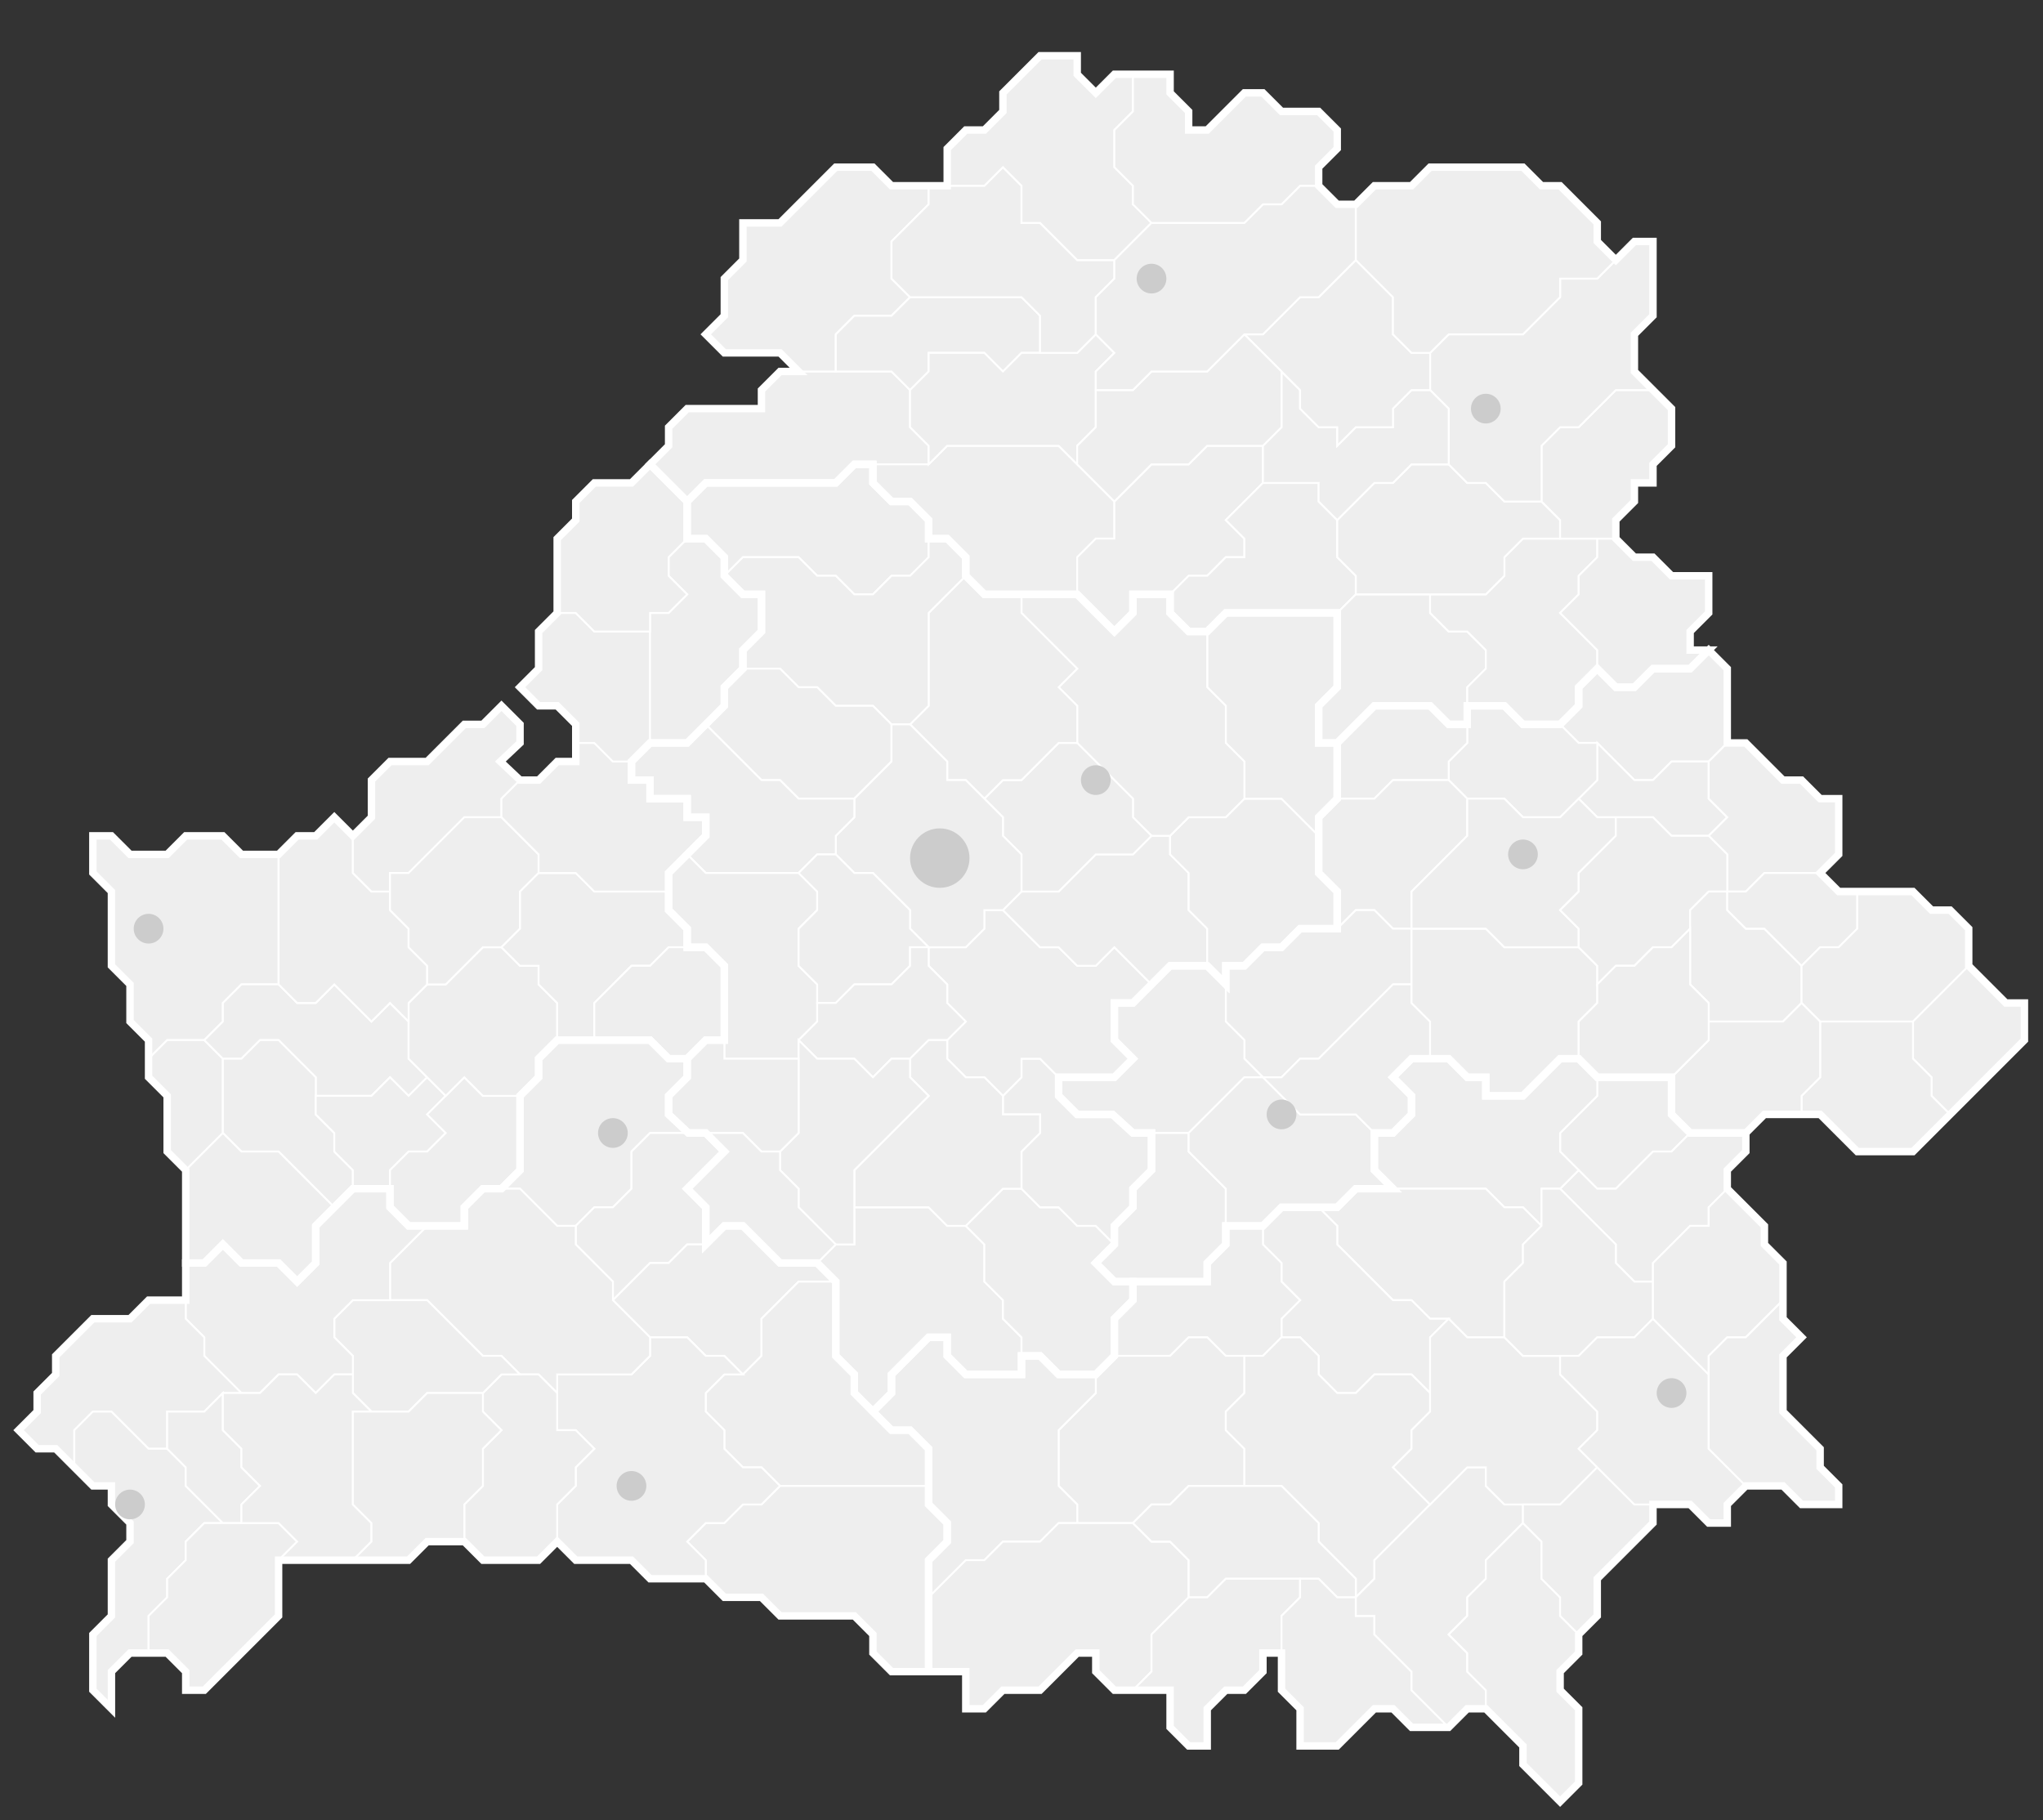<svg version="1.1" id="Belarus" xmlns="http://www.w3.org/2000/svg" xmlns:xlink="http://www.w3.org/1999/xlink" x="0px" y="0px"
	 viewBox="0 0 550 490" style="enable-background:new 0 0 550 490;" xml:space="preserve">
	 
	<rect x="0" y="0" width="550" height="490" fill="#333333" stroke="none"/>
	 
	<style type="text/css">
		#subregions{fill:#eeeeee;stroke:#ffffff;stroke-width:0.5;}
		#regions{fill:none;stroke:#ffffff;stroke-width:2;}
		circle{fill:#cccccc;stroke:none;}
	</style>
	 
	// SUBREGIONS
	<g id="subregions">
	
		<g id="hrodnenskaia-voblasts-subregions">
			<polygon id="hrodzenski-raion" points="75,265 65,265 60,270 60,275 55,280 45,280 40,285 40,280 35,275 35,265 30,260 30,240 25,235 25,225 30,225 35,230 45,230 50,225 60,225 65,230 75,230"/>
			<polygon id="berastavitski-raion" points="40,285 40,290 45,295 45,310 50,315 60,305 60,285 55,280 45,280"/>
			<polygon id="mastouski-raion" points="60,285 65,285 70,280 75,280 85,290 85,295 100,295 105,290 110,295 115,290 110,285 110,275 105,270 100,275 90,265 85,270 80,270 75,265 65,265 60,270 60,275 55,280"/>
			<polygon id="vaukavyski-raion" points="85,300 90,305 90,310 95,315 95,320 90,325 75,310 65,310 60,305 60,285 65,285 70,280 75,280 85,290"/>
			<polygon id="zelvenski-raion" points="115,290 120,295 115,300 120,305 115,310 110,310 105,315 105,320 95,320 95,315 90,310 90,305 85,300 85,295 100,295 105,290 110,295"/>
			<polygon id="svislatski-raion" points="50,315 50,340 55,340 60,335 65,340 75,340 80,345 85,340 85,330 90,325 75,310 65,310 60,305"/>
			<polygon id="slonimski-raion" points="105,320 105,325 110,330 125,330 125,325 130,320 135,320 140,315 140,295 130,295 125,290 120,295 115,300 120,305 115,310 110,310 105,315"/>
			<polygon id="dziatlauski-raion" points="140,295 145,290 145,285 150,280 150,270 145,265 145,260 140,260 135,255 130,255 120,265 115,265 110,270 110,275 110,285 115,290 120,295 125,290 130,295"/>
			<polygon id="shchuchynski-raion" points="115,265 115,260 110,255 110,250 105,245 105,240 100,240 95,235 95,225 90,220 85,225 80,225 75,230 75,265 80,270 85,270 90,265 100,275 105,270 110,275 110,270"/>
			<polygon id="voranauski-raion" points="95,225 100,220 100,210 105,205 115,205 125,195 130,195 135,190 140,195 140,200 134.7,205 140,210 135,215 135,220 125,220 110,235 105,235 105,240 100,240 95,235"/>
			<polygon id="lidski-raion" points="135,255 140,250 140,240 145,235 145,230 135,220 125,220 110,235 105,235 105,240 105,245 110,250 110,255 115,260 115,265 120,265 130,255"/>
			<polygon id="navagrudski-raion" points="150,280 160,280 160,270 170,260 175,260 180,255 185,255 185,250 180,245 180,240 175,240 160,240 155,235 145,235 140,240 140,250 135,255 140,260 145,260 145,265 150,270"/>
			<polygon id="karelitski-raion" points="160,280 175,280 180,285 185,285 190,280 195,280 195,260 190,255 185,255 180,255 175,260 170,260 160,270"/>
			<polygon id="iueuski-raion" points="140,210 145,210 150,205 155,205 155,200 160,200 165,205 170,205 170,210 175,210 175,215 185,215 185,220 190,220 190,225 180,235 180,240 160,240 155,235 145,235 145,230 135,220 135,215"/>
			<polygon id="ashmianski-raion" points="170,205 175,200 175,170 160,170 155,165 150,165 145,170 145,180 140,185 145,190 150,190 155,195 155,200 160,200 165,205"/>
			<polygon id="smargonski-raion" points="175,200 185,200 195,190 195,185 200,180 200,175 205,170 205,160 200,160 195,155 195,150 190,145 185,145 180,150 180,155 185,160 180,165 175,165 175,170"/>
			<polygon id="astravetski-raion" points="185,145 185,135 175,125 170,130 160,130 155,135 155,140 150,145 150,165 155,165 160,170 175,170 175,165 180,165 185,160 180,155 180,150"/>
		</g>
			
		<g id="vitsebskaia-voblasts-subregions">
			<polygon id="pastauski-raion" points="175,125 180,120 180,115 185,110 205,110 205,105 210,100 240,100 245,105 245,115 250,120 250,125 235,125 230,125 225,130 190,130 185,135"/>
			<polygon id="braslauski-raion" points="215,100 210,95 195,95 190,90 195,85 195,75 200,70 200,60 210,60 225,45 235,45 240,50 250,50 250,55 240,65 240,75 245,80 240,85 230,85 225,90 225,100"/>
			<polygon id="sharkaushchynski-raion" points="245,80 275,80 280,85 280,95 275,95 270,100 265,95 250,95 250,100 245,105 240,100 225,100 225,90 230,85 240,85"/>
			<polygon id="dokshytski-raion" points="235,125 235,130 240,135 245,135 250,140 250,145 255,145 260,150 260,155 265,160 290,160 290,150 295,145 300,145 300,135 285,120 255,120 250,125"/>
			<polygon id="hlybotski-raion" points="290,125 290,120 295,115 295,100 300,95 295,90 290,95 280,95 275,95 270,100 265,95 250,95 250,100 245,105 245,115 250,120 250,125 255,120 285,120"/>
			<polygon id="miorski-raion" points="295,90 295,80 300,75 300,70 290,70 280,60 275,60 275,50 270,45 265,50 255,50 255,50 250,50 250,55 240,65 240,75 245,80 275,80 280,85 280,95 290,95"/>
			<polygon id="verhniadzvinski-raion" points="275,60 280,60 290,70 300,70 310,60 305,55 305,50 300,45 300,35 305,30 305,20 300,20 295,25 290,20 290,15 280,15 270,25 270,30 265,35 260,35 255,40 255,50 265,50 270,45 275,50"/>
			<polygon id="lepelski-raion" points="290,160 300,170 305,165 305,160 315,160 320,155 325,155 330,150 335,150 335,145 330,140 340,130 340,120 330,120 325,120 320,125 310,125 300,135 300,145 295,145 290,150"/>
			<polygon id="chashnitski-raion" points="315,160 315,165 320,170 325,170 330,165 360,165 365,160 365,155 360,150 360,140 355,135 355,130 340,130 330,140 335,145 335,150 330,150 325,155 320,155"/>
			<polygon id="talachynski-raion" points="360,165 360,185 355,190 355,200 360,200 370,190 385,190 390,195 395,195 395,185 400,180 400,175 395,170 390,170 385,165 385,160 365,160"/>
			<polygon id="arshanski-raion" points="395,190 405,190 410,195 420,195 425,190 425,185 430,180 430,175 420,165 425,160 425,155 430,150 430,145 420,145 410,145 405,150 405,155 400,160 385,160 385,165 390,170 395,170 400,175 400,180 395,185"/>
			<polygon id="dubrovenski-raion" points="430,180 435,185 440,185 445,180 455,180 460,175 455,175 455,170 460,165 460,155 450,155 445,150 440,150 435,145 430,145 430,150 425,155 425,160 420,165 430,175"/>
			<polygon id="sennenski-raion" points="360,140 370,130 375,130 380,125 390,125 395,130 400,130 405,135 415,135 420,140 420,145 410,145 405,150 405,155 400,160 385,160 365,160 365,155 360,150"/>
			<polygon id="lioznenski-raion" points="435,145 435,140 440,135 440,130 445,130 445,125 450,120 450,110 445,105 435,105 425,115 420,115 415,120 415,135 420,140 420,145"/>
			<polygon id="vitsebski-raion" points="445,105 440,100 440,90 445,85 445,65 440,65 435,70 430,75 420,75 420,80 410,90 390,90 385,95 385,105 390,110 390,125 395,130 400,130 405,135 415,135 415,120 420,115 425,115 435,105"/>
			<polygon id="beshankovitski-raion" points="385,105 380,105 375,110 375,115 365,115 360,120 360,115 355,115 350,110 350,105 345,100 345,115 340,120 340,130 355,130 355,135 360,140 370,130 375,130 380,125 390,125 390,110"/>
			<polygon id="shumilinski-raion" points="385,95 380,95 375,90 375,80 365,70 355,80 350,80 340,90 335,90 345,100 350,105 350,110 355,115 360,115 360,120 365,115 375,115 375,110 380,105 385,105"/>
			<polygon id="ushatski-raion" points="335,90 325,100 310,100 305,105 295,105 295,115 290,120 290,125 300,135 310,125 320,125 325,120 340,120 345,115 345,100"/>
			<polygon id="polatski-raion" points="365,70 365,55 360,55 355,50 350,50 345,55 340,55 335,60 310,60 300,70 300,75 295,80 295,90 300,95 295,100 295,105 305,105 310,100 325,100 335,90 340,90 350,80 355,80"/>
			<polygon id="haradotski-raion" points="435,70 430,65 430,60 420,50 415,50 410,45 385,45 380,50 370,50 365,55 365,70 375,80 375,90 380,95 385,95 390,90 410,90 420,80 420,75 430,75"/>
			<polygon id="rasonski-raion" points="355,50 355,45 360,40 360,35 355,30 345,30 340,25 335,25 325,35 320,35 320,30 315,25 315,20 305,20 305,30 300,35 300,45 305,50 305,55 310,60 335,60 340,55 345,55 350,50"/>
		</g>
		
		<g id="mahiliouskaia-voblasts-subregions">
			<polygon id="horatski-raion" points="460,175 465,180 465,195 465,200 460,205 450,205 445,210 440,210 435,205 430,200 425,200 420,195 425,190 425,185 430,180 435,185 440,185 445,180 455,180"/>
			<polygon id="drybinski-raion" points="460,205 460,215 465,220 460,225 450,225 445,220 430,220 425,215 430,210 430,200 440,210 445,210 450,205"/>
			<polygon id="mstsislauski-raion" points="460,225 465,230 465,240 470,240 475,235 490,235 495,230 495,215 490,215 485,210 480,210 470,200 465,200 460,205 460,215 465,220"/>
			<polygon id="shklouski-raion" points="395,195 395,200 390,205 390,210 395,215 405,215 410,220 420,220 425,215 430,210 430,200 425,200 420,195 410,195 405,190 395,190"/>
			<polygon id="kruhlianski-raion" points="390,210 375,210 370,215 360,215 360,200 370,190 385,190 390,195 395,195 395,200 390,205"/>
			<polygon id="bialynitski-raion" points="360,215 355,220 355,235 360,240 360,250 365,245 370,245 375,250 380,250 380,240 395,225 395,215 390,210 375,210 370,215"/>
			<polygon id="klichauski-raion" points="360,250 350,250 345,255 340,255 335,260 330,260 330,275 335,280 335,285 340,290 345,290 350,285 355,285 375,265 380,265 380,250 375,250 370,245 365,245"/>
			<polygon id="asipovitski-raion" points="330,275 330,265 325,260 315,260 305,270 300,270 300,280 305,285 300,290 285,290 285,295 290,300 299.5,300 305,305 320,305 335,290 340,290 335,285 335,280"/>
			<polygon id="hluski-raion" points="310,305 310,315 305,320 305,325 300,330 300,335 295,340 300,345 325,345 325,340 330,335 330,330 330,320 320,310 320,305"/>
			<polygon id="babruiski-raion" points="330,330 340,330 345,325 360,325 365,320 375,320 370,315 370,305 365,300 350,300 340,290 335,290 320,305 320,310 330,320"/>
			<polygon id="kirauski-raion" points="370,305 375,305 380,300 380,295 375,290 380,285 385,285 385,275 380,270 380,265 375,265 355,285 350,285 345,290 340,290 350,300 365,300"/>
			<polygon id="byhauski-raion" points="385,285 390,285 395,290 400,290 400,295 410,295 420,285 425,285 425,275 430,270 430,260 425,255 405,255 400,250 380,250 380,270 385,275"/>
			<polygon id="mahiliouski-raion" points="425,255 425,250 420,245 425,240 425,235 430,230 435,225 435,220 430,220 425,215 420,220 410,220 405,215 395,215 395,225 380,240 380,250 400,250 405,255"/>
			<polygon id="chavuski-raion" points="465,240 460,240 455,245 455,250 450,255 445,255 440,260 435,260 430,265 430,260 425,255 425,250 420,245 425,240 425,235 435,225 435,220 445,220 450,225 460,225 465,230"/>
			<polygon id="cherykauski-raion" points="455,250 455,265 460,270 460,275 480,275 485,270 485,260 475,250 470,250 465,245 465,240 460,240 455,245"/>
			<polygon id="krychauski-raion" points="485,260 490,255 495,255 500,250 500,240 495,240 490,235 475,235 470,240 465,240 465,245 470,250 475,250"/>
			<polygon id="klimavitski-raion" points="500,240 515,240 520,245 525,245 530,250 530,260 515,275 490,275 485,270 485,260 490,255 495,255 500,250"/>
			<polygon id="khotsimski-raion" points="530,260 540,270 545,270 545,280 525,300 520,295 520,290 515,285 515,275"/>
			<polygon id="kastsiukovitski-raion" points="525,300 515,310 500,310 490,300 485,300 485,295 490,290 490,275 515,275 515,285 520,290 520,295"/>
			<polygon id="krasnapolski-raion" points="485,300 475,300 470,305 455,305 450,300 450,290 460,280 460,275 480,275 485,270 490,275 490,290 485,295"/>
			<polygon id="slauharadski-raion" points="450,290 430,290 425,285 425,275 430,270 430,265 435,260 440,260 445,255 450,255 455,250 455,265 460,270 460,275 460,280"/>
		</g>
		
		<g id="homelskaia-voblasts-subregions">
			<polygon id="karmianski-raion" points="455,305 450,310 445,310 435,320 430,320 425,315 420,310 420,305 430,295 430,290 450,290 450,300"/>
			<polygon id="chacherski-raion" points="470,305 470,310 465,315 465,320 460,325 460,330 455,330 445,340 445,345 440,345 435,340 435,335 420,320 425,315 430,320 435,320 445,310 450,310 455,305"/>
			<polygon id="rahachouski-raion" points="420,320 415,320 415,330 410,325 405,325 400,320 375,320 370,315 370,305 375,305 380,300 380,295 375,290 380,285 390,285 395,290 400,290 400,295 410,295 420,285 425,285 430,290 430,295 420,305 420,310 425,315"/>
			<polygon id="zhlobinski-raion" points="415,330 410,335 410,340 405,345 405,360 395,360 390,355 385,355 380,350 375,350 360,335 360,330 355,325 360,325 365,320 400,320 405,325 410,325"/>
			<polygon id="svetlahorski-raion" points="390,355 385,360 385,375 380,370 370,370 365,375 360,375 355,370 355,365 350,360 345,360 345,355 350,350 345,345 345,340 340,335 340,330 345,325 355,325 360,330 360,335 375,350 380,350 385,355"/>
			<polygon id="aktsiabrski-raion" points="345,360 340,365 330,365 325,360 320,360 315,365 300,365 300,355 305,350 305,345 325,345 325,340 330,335 330,330 340,330 340,335 345,340 345,345 350,350 345,355"/>
			<polygon id="petrykauski-raion" points="300,365 295,370 295,375 285,385 285,400 290,405 290,410 305,410 310,405 315,405 320,400 335,400 335,390 330,385 330,380 335,375 335,365 330,365 325,360 320,360 315,365"/>
			<polygon id="zhytkavitski-raion" points="295,370 285,370 280,365 275,365 275,370 260,370 255,365 255,360 250,360 240,370 240,375 235,380 240,385 245,385 250,390 250,405 255,410 255,415 250,420 250,430 260,420 265,420 270,415 280,415 285,410 290,410 290,405 285,400 285,385 295,375"/>
			<polygon id="lelchytski-raion" points="250,430 250,450 260,450 260,460 265,460 270,455 280,455 290,445 295,445 295,450 300,455 305,455 310,450 310,440 320,430 320,420 315,415 310,415 305,410 285,410 280,415 270,415 265,420 260,420"/>
			<polygon id="kalinkavitski-raion" points="365,430 370,425 370,420 385,405 375,395 380,390 380,385 385,380 385,375 380,370 370,370 365,375 360,375 355,370 355,365 350,360 345,360 340,365 335,365 335,375 330,380 330,385 335,390 335,400 345,400 355,410 355,415 365,425"/>
			<polygon id="mazyrski-raion" points="320,430 325,430 330,425 350,425 355,425 360,430 365,430 365,425 355,415 355,410 345,400 335,400 320,400 315,405 310,405 305,410 310,415 315,415 320,420"/>
			<polygon id="elski-raion" points="350,425 350,430 345,435 345,445 340,445 340,450 335,455 330,455 325,460 325,470 320,470 315,465 315,455 305,455 310,450 310,440 320,430 325,430 330,425"/>
			<polygon id="naraulianski-raion" points="345,445 345,455 350,460 350,470 360,470 370,460 375,460 380,465 390,465 380,455 380,450 370,440 370,435 365,435 365,430 360,430 355,425 350,425 350,430 345,435"/>
			<polygon id="khoinitski-raion" points="390,465 395,460 400,460 400,455 395,450 395,445 390,440 395,435 395,430 400,425 400,420 410,410 410,405 405,405 400,400 400,395 395,395 385,405 370,420 370,425 365,430 365,435 370,435 370,440 380,450 380,455"/>
			<polygon id="brahinski-raion" points="400,460 410,470 410,475 420,485 425,480 425,460 420,455 420,450 425,445 425,440 420,435 420,430 415,425 415,415 410,410 400,420 400,425 395,430 395,435 390,440 395,445 395,450 400,455"/>
			<polygon id="rechytski-raion" points="410,405 420,405 430,395 425,390 430,385 430,380 420,370 420,365 410,365 405,360 395,360 390,355 385,360 385,380 380,385 380,390 375,395 385,405 395,395 400,395 400,400 405,405"/>
			<polygon id="loeuski-raion" points="425,440 430,435 430,425 445,410 445,405 440,405 430,395 420,405 410,405 410,410 415,415 415,425 420,430 420,435"/>
			<polygon id="buda-kashaliouski-raion" points="420,365 425,365 430,360 440,360 445,355 445,345 440,345 435,340 435,335 420,320 415,320 415,330 410,335 410,340 405,345 405,360 410,365"/>
			<polygon id="homelski-raion" points="445,355 460,370 460,390 470,400 465,405 465,410 460,410 455,405 445,405 440,405 425,390 430,385 430,380 420,370 420,365 425,365 430,360 440,360"/>
			<polygon id="vetkauski-raion" points="460,370 460,365 465,360 470,360 480,350 480,340 475,335 475,330 465,320 460,325 460,330 455,330 445,340 445,345 445,355"/>
			<polygon id="dobrushski-raion" points="480,350 480,355 485,360 480,365 480,380 490,390 490,395 495,400 495,405 485,405 480,400 470,400 460,390 460,370 460,365 465,360 470,360"/>
		</g>
		
		<g id="minskaia-voblasts-subregions">
			<polygon id="salihorski-raion" points="235,380 230,375 230,370 225,365 225,345 220,340 225,335 230,335 230,325 250,325 255,330 260,330 265,335 265,345 270,350 270,355 275,360 275,365 275,370 260,370 255,365 255,360 250,360 240,370 240,375"/>
			<polygon id="liubanski-raion" points="260,330 270,320 275,320 280,325 285,325 290,330 295,330 300,335 295,340 300,345 305,345 305,350 300,355 300,365 295,370 285,370 280,365 275,365 275,360 270,355 270,350 265,345 265,335"/>
			<polygon id="staradarozhski-raion" points="275,320 275,310 280,305 280,300 270,300 270,295 275,290 275,285 280,285 285,290 285,295 290,300 299.5,300 305,305 310,305 310,315 305,320 305,325 300,330 300,335 295,330 290,330 285,325 280,325"/>
			<polygon id="puhavitski-raion" points="270,295 265,290 260,290 255,285 255,280 260,275 255,270 255,265 250,260 250,255 260,255 265,250 265,245 270,245 280,255 285,255 290,260 295,260 300,255 310,265 305,270 300,270 300,280 305,285 300,290 285,290 280,285 275,285 275,290"/>
			<polygon id="chervenski-raion" points="270,245 275,240 285,240 295,230 305,230 310,225 315,225 315,230 320,235 320,245 325,250 325,260 315,260 310,265 300,255 295,260 290,260 285,255 280,255"/>
			<polygon id="biarezinski-raion" points="315,225 320,220 330,220 335,215 345,215 355,225 355,235 360,240 360,250 350,250 345,255 340,255 335,260 330,260 330,265 325,260 325,250 320,245 320,235 315,230"/>
			<polygon id="krupski-raion" points="335,215 335,205 330,200 330,190 325,185 325,170 330,165 360,165 360,185 355,190 355,200 360,200 360,215 355,220 355,225 345,215"/>
			<polygon id="barysauski-raion" points="310,225 305,220 305,215 290,200 290,190 285,185 290,180 280,170 275,165 275,160 290,160 300,170 305,165 305,160 315,160 315,165 320,170 325,170 325,185 330,190 330,200 335,205 335,215 330,220 320,220 315,225"/>
			<polygon id="smaliavitski-raion" points="275,240 275,230 270,225 270,220 265,215 270,210 275,210 285,200 290,200 305,215 305,220 310,225 305,230 295,230 285,240"/>
			<polygon id="lagoiski-raion" points="265,215 260,210 255,210 255,205 245,195 250,190 250,165 260,155 265,160 275,160 275,165 290,180 285,185 290,190 290,200 285,200 275,210 270,210"/>
			<polygon id="miadzelski-raion" points="250,145 250,150 245,155 240,155 235,160 230,160 225,155 220,155 215,150 200,150 195,155 195,150 190,145 185,145 185,135 190,130 225,130 230,125 235,125 235,130 240,135 245,135 250,140"/>
			<polygon id="vileiski-raion" points="200,180 210,180 215,185 220,185 225,190 235,190 240,195 245,195 250,190 250,165 260,155 260,150 255,145 250,145 250,150 245,155 240,155 235,160 230,160 225,155 220,155 215,150 200,150 195,155 200,160 205,160 205,170 200,175"/>
			<polygon id="maladzechanski-raion" points="240,195 240,205 230,215 215,215 210,210 205,210 190,195 195,190 195,185 200,180 210,180 215,185 220,185 225,190 235,190"/>
			<polygon id="minski-raion" points="230,215 230,220 225,225 225,230 230,235 235,235 245,245 245,250 250,255 260,255 265,250 265,245 270,245 275,240 275,230 270,225 270,220 265,215 260,210 255,210 255,205 245,195 240,195 240,205"/>
			<polygon id="valozhynski-raion" points="225,230 220,230 215,235 190,235 185,230 190,225 190,220 185,220 185,215 175,215 175,210 170,210 170,205 175,200 185,200 190,195 205,210 210,210 215,215 230,215 230,220 225,225"/>
			<polygon id="staubtsouski-raion" points="195,280 195,285 215,285 215,280 220,275 220,265 215,260 215,250 220,245 220,240 215,235 190,235 185,230 180,235 180,245 185,250 185,255 190,255 195,260"/>
			<polygon id="dziarzhynski-raion" points="220,270 225,270 230,265 240,265 245,260 245,255 250,255 245,250 245,245 235,235 230,235 225,230 220,230 215,235 220,240 220,245 215,250 215,260 220,265"/>
			<polygon id="uzdzenski-raion" points="215,280 220,285 230,285 235,290 240,285 245,285 250,280 255,280 260,275 255,270 255,265 250,260 250,255 245,255 245,260 240,265 230,265 225,270 220,270 220,275"/>
			<polygon id="slutski-raion" points="245,285 245,290 250,295 230,315 230,325 250,325 255,330 260,330 270,320 275,320 275,310 280,305 280,300 270,300 270,295 265,290 260,290 255,285 255,280 250,280"/>
			<polygon id="kapylski-raion" points="225,335 215,325 215,320 210,315 210,310 215,305 215,285 215,280 220,285 230,285 235,290 240,285 245,285 245,290 250,295 230,315 230,325 230,335"/>
			<polygon id="niasvizhski-raion" points="185,285 185,290 180,295 180,300 185.3,305 200,305 205,310 210,310 215,305 215,285 195,285 195,280 190,280"/>
			<polygon id="kletski-raion" points="190,305 195,310 185,320 190,325 190,335 195,330 200,330 210,340 220,340 225,335 215,325 215,320 210,315 210,310 205,310 200,305"/>
		</g>
		
		<g id="brestskaia-voblasts-subregions">
			<polygon id="baranavitski-raion" points="185.3,305 175,305 170,310 170,320 165,325 160,325 155,330 150,330 140,320 135,320 140,315 140,295 145,290 145,285 150,280 160,280 175,280 180,285 185,285 185,290 180,295 180,300"/>
			<polygon id="liahavitski-raion" points="155,330 155,335 165,345 165,350 175,340 180,340 185,335 190,335 190,325 185,320 195,310 190,305 175,305 170,310 170,320 165,325 160,325"/>
			<polygon id="hantsavitski-raion" points="165,350 175,360 185,360 190,365 195,365 200,370 205,365 205,355 215,345 220,345 225,345 220,340 210,340 200,330 195,330 190,335 185,335 180,340 175,340"/>
			<polygon id="luninetski-raion" points="200,370 195,370 190,375 190,380 195,385 195,390 200,395 205,395 210,400 250,400 250,390 245,385 240,385 235,380 230,375 230,370 225,365 225,345 215,345 205,355 205,365"/>
			<polygon id="stolinski-raion" points="210,400 205,405 200,405 195,410 190,410 185,415 190,420 190,425 195,430 205,430 210,435 230,435 235,440 235,445 240,450 250,450 250,430 250,420 255,415 255,410 250,405 250,400"/>
			<polygon id="pinski-raion" points="175,360 175,365 170,370 150,370 150,385 155,385 160,390 155,395 155,400 150,405 150,415 155,420 170,420 175,425 190,425 190,420 185,415 190,410 195,410 200,405 205,405 210,400 205,395 200,395 195,390 195,385 190,380 190,375 195,370 200,370 195,365 190,365 185,360"/>
			<polygon id="ivatsevichski-raion" points="150,375 145,370 140,370 135,365 130,365 115,350 105,350 105,340 115,330 125,330 125,325 130,320 135,320 140,320 150,330 155,330 155,335 165,345 165,350 175,360 175,365 170,370 150,370"/>
			<polygon id="ivanauski-raion" points="140,370 135,370 130,375 130,380 135,385 130,390 130,400 125,405 125,415 130,420 145,420 150,415 150,405 155,400 155,395 160,390 155,385 150,385 150,375 145,370"/>
			<polygon id="biarozauski-raion" points="130,375 115,375 110,380 100,380 95,375 95,370 95,365 90,360 90,355 95,350 105,350 115,350 130,365 135,365 140,370 135,370"/>
			<polygon id="pruzhanski-raion" points="95,370 90,370 85,375 80,370 75,370 70,375 65,375 55,365 55,360 50,355 50,350 50,340 55,340 60,335 65,340 75,340 80,345 85,340 85,330 90,325 95,320 105,320 105,325 110,330 115,330 105,340 105,350 95,350 90,355 90,360 95,365"/>
			<polygon id="kamiznetski-raion" points="50,350 40,350 35,355 25,355 15,365 15,370 10,375 10,380 5,385 10,390 15,390 20,395 20,385 25,380 30,380 40,390 45,390 45,380 55,380 60,375 65,375 55,365 55,360 50,355"/>
			<polygon id="brestski-raion" points="20,395 25,400 30,400 30,405 35,410 35,415 30,420 30,435 25,440 25,455 30,460 30,450 35,445 40,445 40,435 45,430 45,425 50,420 50,415 55,410 60,410 50,400 50,395 45,390 40,390 30,380 25,380 20,385"/>
			<polygon id="zhabinkauski-raion" points="60,410 65,410 65,405 70,400 65,395 65,390 60,385 60,375 55,380 45,380 45,390 50,395 50,400"/>
			<polygon id="malarytski-raion" points="40,445 45,445 50,450 50,455 55,455 60,450 75,435 75,420 80,415 75,410 65,410 60,410 55,410 50,415 50,420 45,425 45,430 40,435"/>
			<polygon id="kobrynski-raion" points="75,420 95,420 100,415 100,410 95,405 95,380 100,380 95,375 95,370 90,370 85,375 80,370 75,370 70,375 60,375 60,385 65,390 65,395 70,400 65,405 65,410 75,410 80,415"/>
			<polygon id="drahichynski-raion" points="95,420 110,420 115,415 125,415 125,405 130,400 130,390 135,385 130,380 130,375 115,375 110,380 100,380 95,380 95,405 100,410 100,415"/>
		</g>
		
	</g>
	
	// REGIONS
	<g id="regions">
	
		<polygon id="hrodnenskaia-voblasts" points="200,160 195,155 195,150 190,145 185,145 185,135 175,125 170,130 160,130 155,135 155,140 150,145 150,165 145,170 145,180 140,185 145,190 150,190 155,195 155,200 155,205 150,205 145,210 140,210 134.7,205 140,200 140,195 135,190 130,195 125,195 115,205 105,205 100,210 100,220 95,225 90,220 85,225 80,225 75,230 65,230 60,225 50,225 45,230 35,230 30,225 25,225 25,235 30,240 30,260 35,265 35,275 40,280 40,285 40,290 45,295 45,310 50,315 50,340 55,340 60,335 65,340 75,340 80,345 85,340 85,330 90,325 95,320 105,320 105,325 110,330 125,330 125,325 130,320 135,320 140,315 140,295 145,290 145,285 150,280 160,280 175,280 180,285 185,285 190,280 195,280 195,260 190,255 185,255 185,250 180,245 180,240 180,235 190,225 190,220 185,220 185,215 175,215 175,210 170,210 170,205 175,200 185,200 195,190 195,185 200,180 200,175 205,170 205,160"/>
		
		<polygon id="vitsebskaia-voblasts" points="460,165 460,155 450,155 445,150 440,150 435,145 435,140 440,135 440,130 445,130 445,125 450,120 450,110 445,105 440,100 440,90 445,85 445,65 440,65 435,70 430,65 430,60 420,50 415,50 410,45 385,45 380,50 370,50 365,55 360,55 355,50 355,45 360,40 360,35 355,30 345,30 340,25 335,25 325,35 320,35 320,30 315,25 315,20 305,20 300,20 295,25 290,20 290,15 280,15 270,25 270,30 265,35 260,35 255,40 255,50 250,50 240,50 235,45 225,45 210,60 200,60 200,70 195,75 195,85 190,90 195,95 210,95 215,100 210,100 205,105 205,110 185,110 180,115 180,120 175,125 185,135 190,130 225,130 230,125 235,125 235,130 240,135 245,135 250,140 250,145 255,145 260,150 260,155 265,160 290,160 300,170 305,165 305,160 315,160 315,165 320,170 325,170 330,165 360,165 360,185 355,190 355,200 360,200 370,190 385,190 390,195 395,195 395,190 405,190 410,195 420,195 425,190 425,185 430,180 435,185 440,185 445,180 455,180 460,175 455,175 455,170"/>
		
		<polygon id="mahiliouskaia-voblasts" points="540,270 530,260 530,250 525,245 520,245 515,240 500,240 495,240 490,235 495,230 495,215 490,215 485,210 480,210 470,200 465,200 465,195 465,180 460,175 455,180 445,180 440,185 435,185 430,180 425,185 425,190 420,195 410,195 405,190 395,190 395,195 390,195 385,190 370,190 360,200 360,215 355,220 355,235 360,240 360,250 350,250 345,255 340,255 335,260 330,260 330,265 325,260 315,260 305,270 300,270 300,280 305,285 300,290 285,290 285,295 290,300 299.5,300 305,305 310,305 310,315 305,320 305,325 300,330 300,335 295,340 300,345 325,345 325,340 330,335 330,330 340,330 345,325 360,325 365,320 375,320 370,315 370,305 375,305 380,300 380,295 375,290 380,285 385,285 390,285 395,290 400,290 400,295 410,295 420,285 425,285 430,290 450,290 450,300 455,305 470,305 475,300 485,300 490,300 500,310 515,310 525,300 545,280 545,270"/>
		
		<polygon id="homelskaia-voblasts" points="490,395 490,390 480,380 480,365 485,360 480,355 480,350 480,340 475,335 475,330 465,320 465,315 470,310 470,305 455,305 450,300 450,290 430,290 425,285 420,285 410,295 400,295 400,290 395,290 390,285 380,285 375,290 380,295 380,300 375,305 370,305 370,315 375,320 365,320 360,325 355,325 345,325 340,330 330,330 330,335 325,340 325,345 305,345 305,350 300,355 300,365 295,370 285,370 280,365 275,365 275,370 260,370 255,365 255,360 250,360 240,370 240,375 235,380 240,385 245,385 250,390 250,405 255,410 255,415 250,420 250,430 250,450 260,450 260,460 265,460 270,455 280,455 290,445 295,445 295,450 300,455 305,455 315,455 315,465 320,470 325,470 325,460 330,455 335,455 340,450 340,445 345,445 345,455 350,460 350,470 360,470 370,460 375,460 380,465 390,465 395,460 400,460 410,470 410,475 420,485 425,480 425,460 420,455 420,450 425,445 425,440 430,435 430,425 445,410 445,405 455,405 460,410 465,410 465,405 470,400 480,400 485,405 495,405 495,400"/>
		
		<polygon id="minskaia-voblasts" points="360,185 360,165 330,165 325,170 320,170 315,165 315,160 305,160 305,165 300,170 290,160 275,160 265,160 260,155 260,150 255,145 250,145 250,140 245,135 240,135 235,130 235,125 230,125 225,130 190,130 185,135 185,145 190,145 195,150 195,155 200,160 205,160 205,170 200,175 200,180 195,185 195,190 190,195 185,200 175,200 170,205 170,210 175,210 175,215 185,215 185,220 190,220 190,225 185,230 180,235 180,245 185,250 185,255 190,255 195,260 195,280 190,280 185,285 185,290 180,295 180,300 185.3,305 190,305 195,310 185,320 190,325 190,335 195,330 200,330 210,340 220,340 225,345 225,365 230,370 230,375 235,380 240,375 240,370 250,360 255,360 255,365 260,370 275,370 275,365 280,365 285,370 295,370 300,365 300,355 305,350 305,345 300,345 295,340 300,335 300,330 305,325 305,320 310,315 310,305 305,305 299.5,300 290,300 285,295 285,290 300,290 305,285 300,280 300,270 305,270 310,265 315,260 325,260 330,265 330,260 335,260 340,255 345,255 350,250 360,250 360,240 355,235 355,225 355,220 360,215 360,200 355,200 355,190"/>
		
		<polygon id="brestskaia-voblasts" points="250,405 250,400 250,390 245,385 240,385 235,380 230,375 230,370 225,365 225,345 220,340 210,340 200,330 195,330 190,335 190,325 185,320 195,310 190,305 185.3,305 180,300 180,295 185,290 185,285 180,285 175,280 160,280 150,280 145,285 145,290 140,295 140,315 135,320 130,320 125,325 125,330 115,330 110,330 105,325 105,320 95,320 90,325 85,330 85,340 80,345 75,340 65,340 60,335 55,340 50,340 50,350 40,350 35,355 25,355 15,365 15,370 10,375 10,380 5,385 10,390 15,390 20,395 25,400 30,400 30,405 35,410 35,415 30,420 30,435 25,440 25,455 30,460 30,450 35,445 40,445 45,445 50,450 50,455 55,455 60,450 75,435 75,420 95,420 110,420 115,415 125,415 130,420 145,420 150,415 155,420 170,420 175,425 190,425 195,430 205,430 210,435 230,435 235,440 235,445 240,450 250,450 250,430 250,420 255,415 255,410"/>
			
	</g>
	
	// HARADY
	<g id="harady">
		<circle id="horad-pinsk" cx="170" cy="400" r="4"/>
		<circle id="horad-baranavichy" cx="165" cy="305" r="4"/>
		<circle id="horad-zhodzina" cx="295" cy="210" r="4"/>
		<circle id="horad-babruisk" cx="345" cy="300" r="4"/>
		<circle id="horad-mahiliou" cx="410" cy="230" r="4"/>
		<circle id="horad-brest" cx="35" cy="405" r="4"/>
		<circle id="horad-vitsebsk" cx="400" cy="110" r="4"/>
		<circle id="horad-homel" cx="450" cy="375" r="4"/>
		<circle id="horad-hrodna" cx="40" cy="250" r="4"/>
		<circle id="horad-navapolatsk" cx="310" cy="75" r="4"/>
	</g>
	
	<circle id="horad-minsk" cx="253" cy="231" r="8"/>
	
</svg>